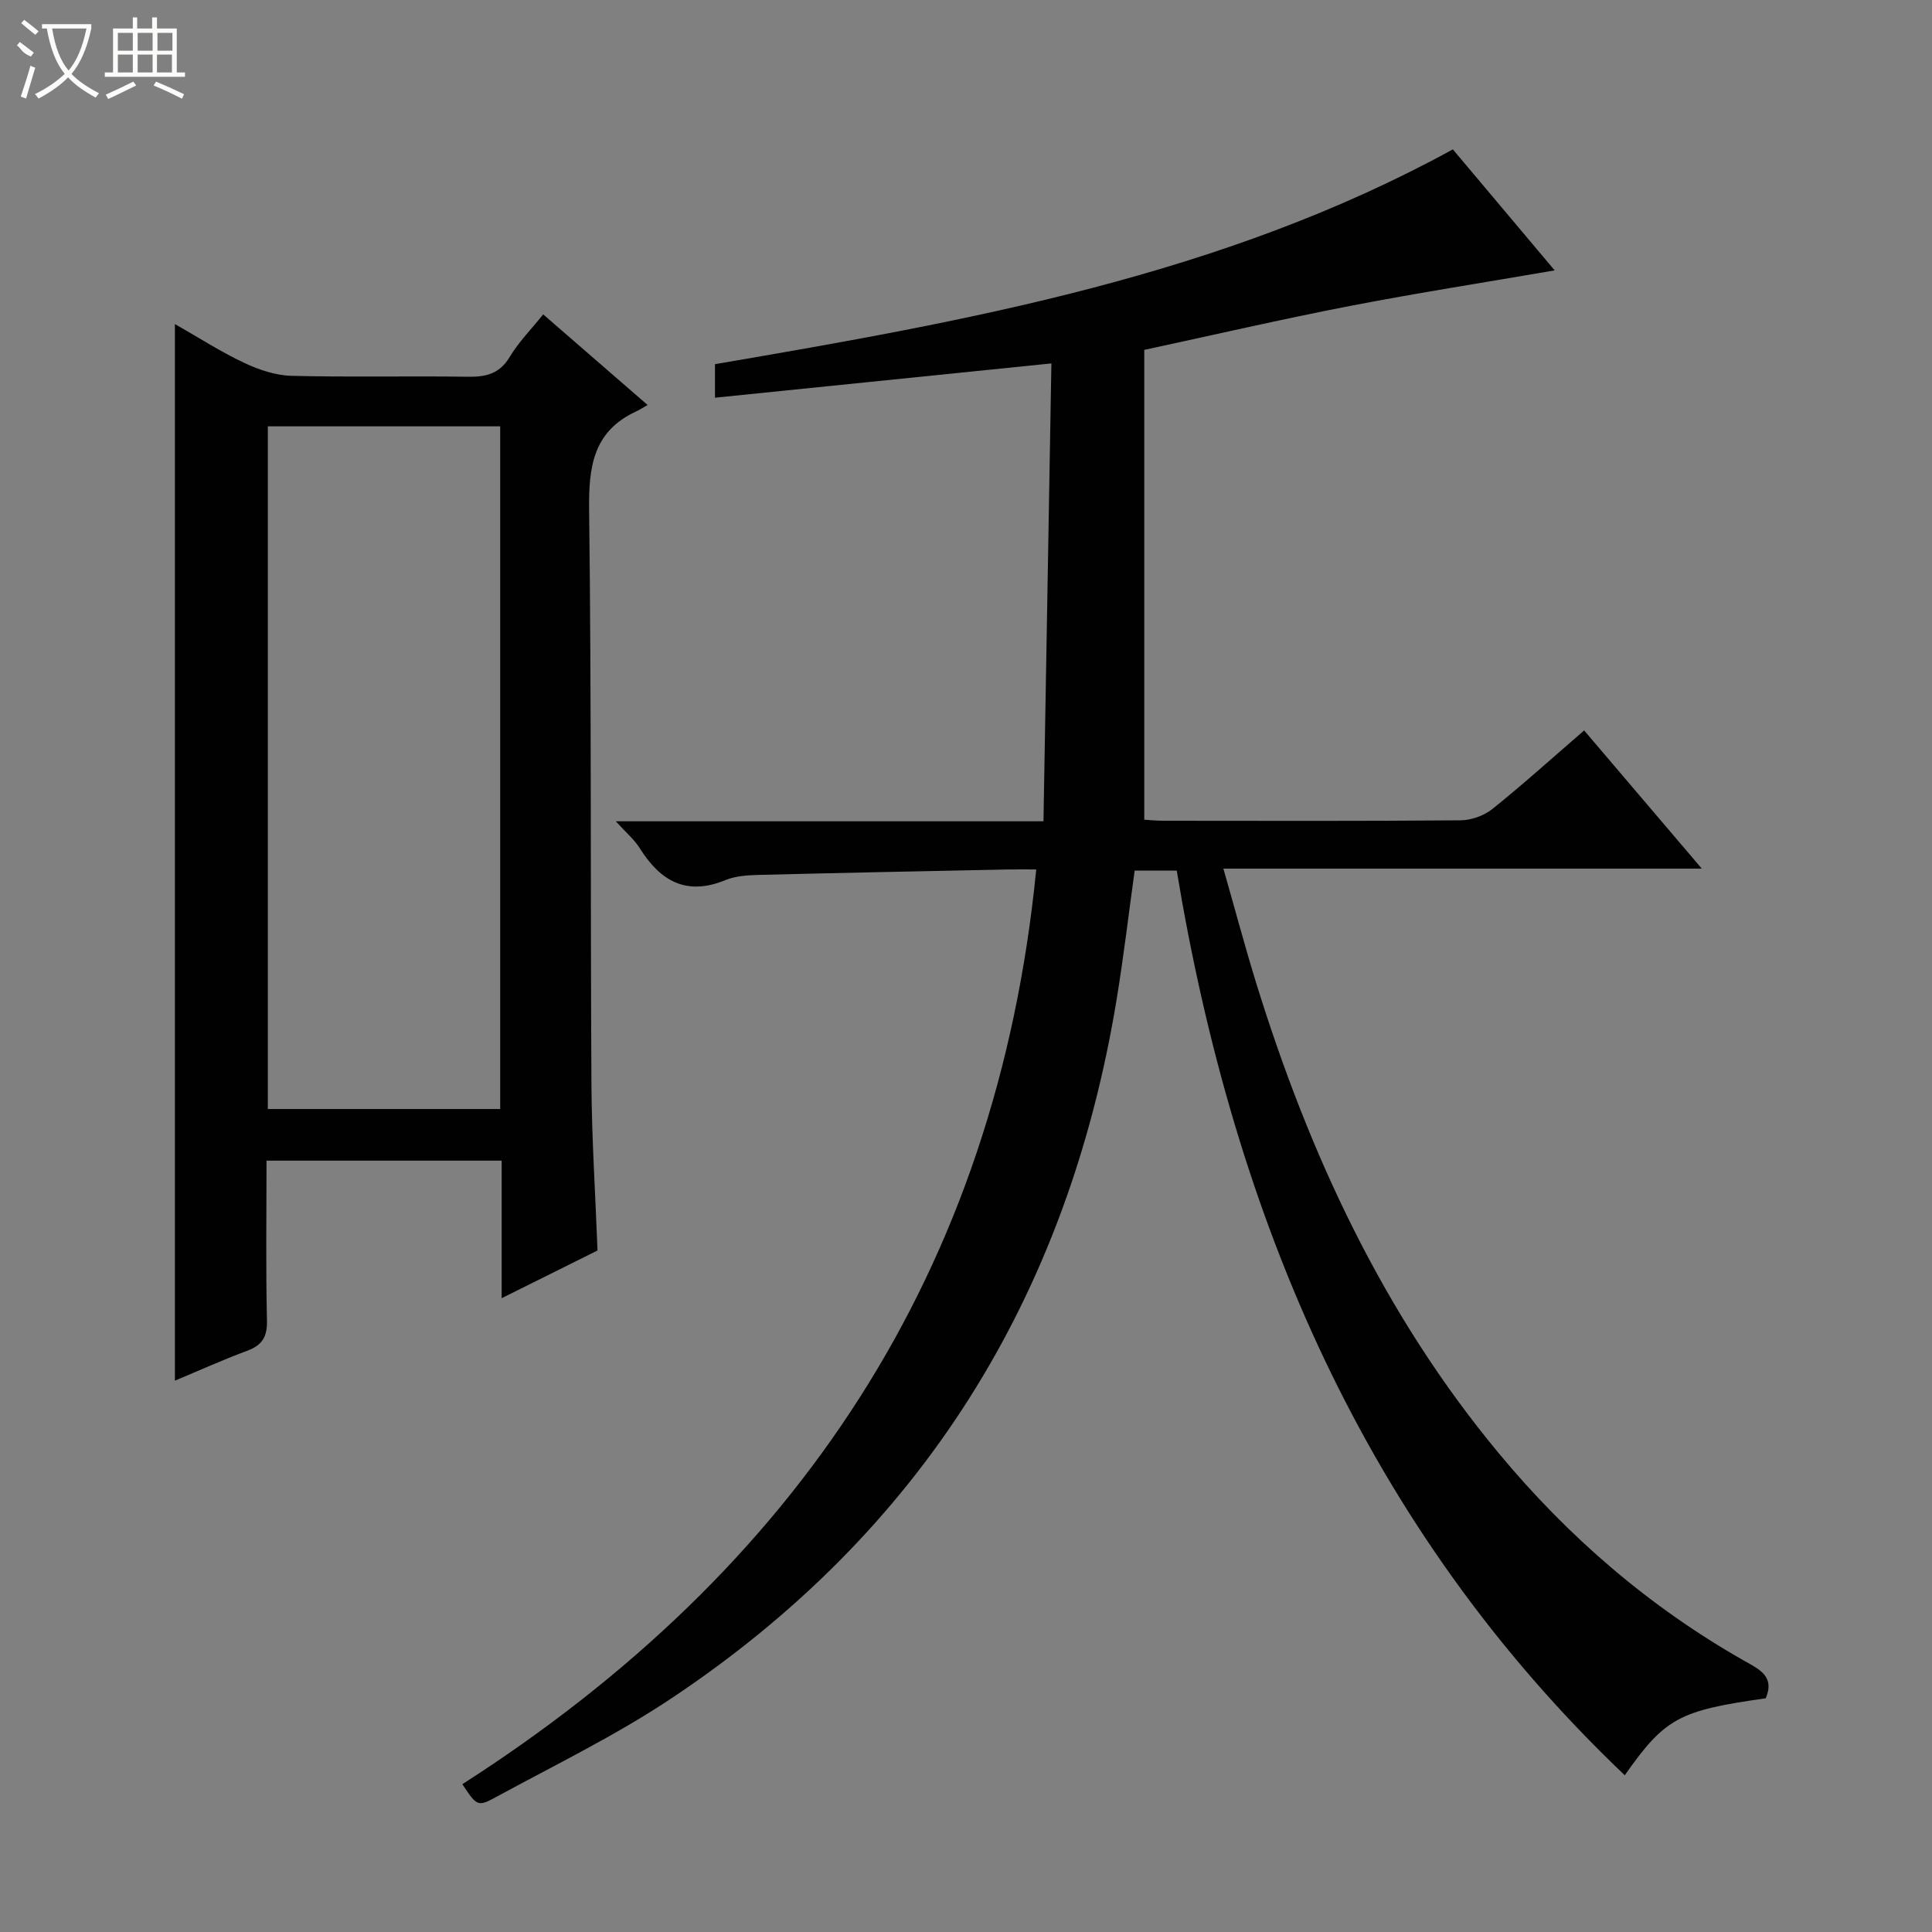 <svg enable-background="new 0 0 400 400" viewBox="0 0 400 400" xmlns="http://www.w3.org/2000/svg"><rect x="0" y="0" width="400" height="400" fill="#808080" stroke="none"/><path d="m243.63 180.25c-3.31 0-5.95 0-8.71 0-1.25 9.01-2.29 17.89-3.74 26.71-10.1 61.49-40.37 110.26-92.45 144.85-11.45 7.6-23.93 13.66-36.03 20.25-3.84 2.09-3.98 1.83-6.98-2.66 69.12-44.27 110.62-106 118.82-189.39-2.22 0-4.16-.03-6.1.01-17.13.35-34.27.69-51.4 1.12-2.3.06-4.77.22-6.86 1.08-8.07 3.31-13.46.2-17.72-6.6-1.11-1.78-2.8-3.19-4.96-5.58h88.54c.55-31.84 1.09-63.06 1.64-94.8-23.43 2.39-46.3 4.72-69.65 7.1 0-2.53 0-4.58 0-6.94 52.37-8.97 104.85-18.24 152.77-44.47 6.95 8.26 14.1 16.76 21.08 25.05-14.27 2.46-28.39 4.66-42.41 7.37-13.98 2.71-27.86 5.92-42.56 9.09v97.27c1.06.06 2.51.22 3.96.22 20.5.02 41 .08 61.5-.09 2.24-.02 4.89-.96 6.63-2.36 6.34-5.09 12.38-10.55 18.98-16.25 8.05 9.46 15.88 18.65 24.36 28.61-33.27 0-65.76 0-99.05 0 2.41 8.43 4.45 16.1 6.79 23.69 10.96 35.41 26.33 68.57 50.2 97.32 14.38 17.33 31.19 31.84 50.81 42.98 3.09 1.75 6.44 3.21 4.48 7.79-17.93 2.51-20.86 4.08-29.18 15.93-53.74-51.17-80.82-115.34-92.76-187.3z" fill="#010102"/><path d="m123.71 258.9c-6.17 3.07-12.61 6.28-19.85 9.88 0-10.05 0-19.12 0-28.48-16.39 0-32.27 0-48.68 0 0 11.19-.16 22.14.09 33.09.08 3.39-.98 5.12-4.09 6.27-5.08 1.89-10.03 4.13-14.97 6.19 0-72.9 0-145.45 0-218.76 4.9 2.79 9.46 5.73 14.33 8.03 3.03 1.43 6.49 2.6 9.78 2.69 12.15.31 24.32.01 36.48.19 3.76.06 6.61-.56 8.73-4.1 1.86-3.1 4.48-5.75 6.93-8.81 7.1 6.16 13.99 12.14 21.62 18.76-.96.54-1.64.99-2.37 1.33-8.92 4.13-9.85 11.47-9.74 20.42.5 39.64.25 79.3.48 118.94.08 11.29.81 22.57 1.26 34.36zm-68.26-170.63v141.34h48.11c0-47.24 0-94.15 0-141.34-16.04 0-31.81 0-48.11 0z" fill="#010102"/><g fill="#fbfcfa"><path d="m6.4 11.7c-2-.8-1.9-1.6-2.9-2.3l.6-.7c.9.7 1.9 1.4 2.9 2.2zm-2.1 8.3c.7-2.1 1.4-4.2 2-6.4.2.1.6.3 1 .4-.7 2.3-1.3 4.4-1.9 6.4zm3-12.8c-1.1-.9-2.1-1.7-2.9-2.4l.6-.7c1 .8 2 1.5 3 2.4zm1.4-1.3v-.9h10.2v.9c-.9 4.2-2.3 7.3-4.1 9.4 1.3 1.4 3.2 2.7 5.7 4-.2.2-.4.5-.7.9-2.5-1.4-4.4-2.7-5.7-4.2-1.4 1.5-3.5 3-6.1 4.4 0 0 0 0-.1-.1-.3-.4-.5-.7-.7-.8 2.7-1.3 4.7-2.8 6.2-4.2-1.8-2.2-3-5.3-3.7-9.4zm9.2 0h-7.1c.6 3.8 1.7 6.7 3.4 8.7 1.7-2 2.9-4.8 3.7-8.7z"/><path d="m31.6 3.6h.9v2.3h4.1v9.1h1.7v.9h-16.6v-.9h1.7v-9.1h4.1v-2.3h.9v2.3h3.1v-2.3zm-4 13.3.6.8c-1.9.9-3.8 1.9-5.8 2.8-.2-.3-.3-.6-.5-.9 2-.9 3.9-1.8 5.7-2.7zm-3.2-10.1v3.7h3.1v-3.7zm0 4.5v3.7h3.1v-3.7zm4.1-4.5v3.7h3.1v-3.7zm0 4.5v3.7h3.1v-3.7zm9.1 9.1c-2.1-1.1-4.1-2-5.8-2.7l.5-.8c2.2.9 4.1 1.8 5.8 2.6l-.4.9zm-1.9-13.6h-3.1v3.7h3.1zm-3.2 4.5v3.7h3.1v-3.7z"/></g></svg>